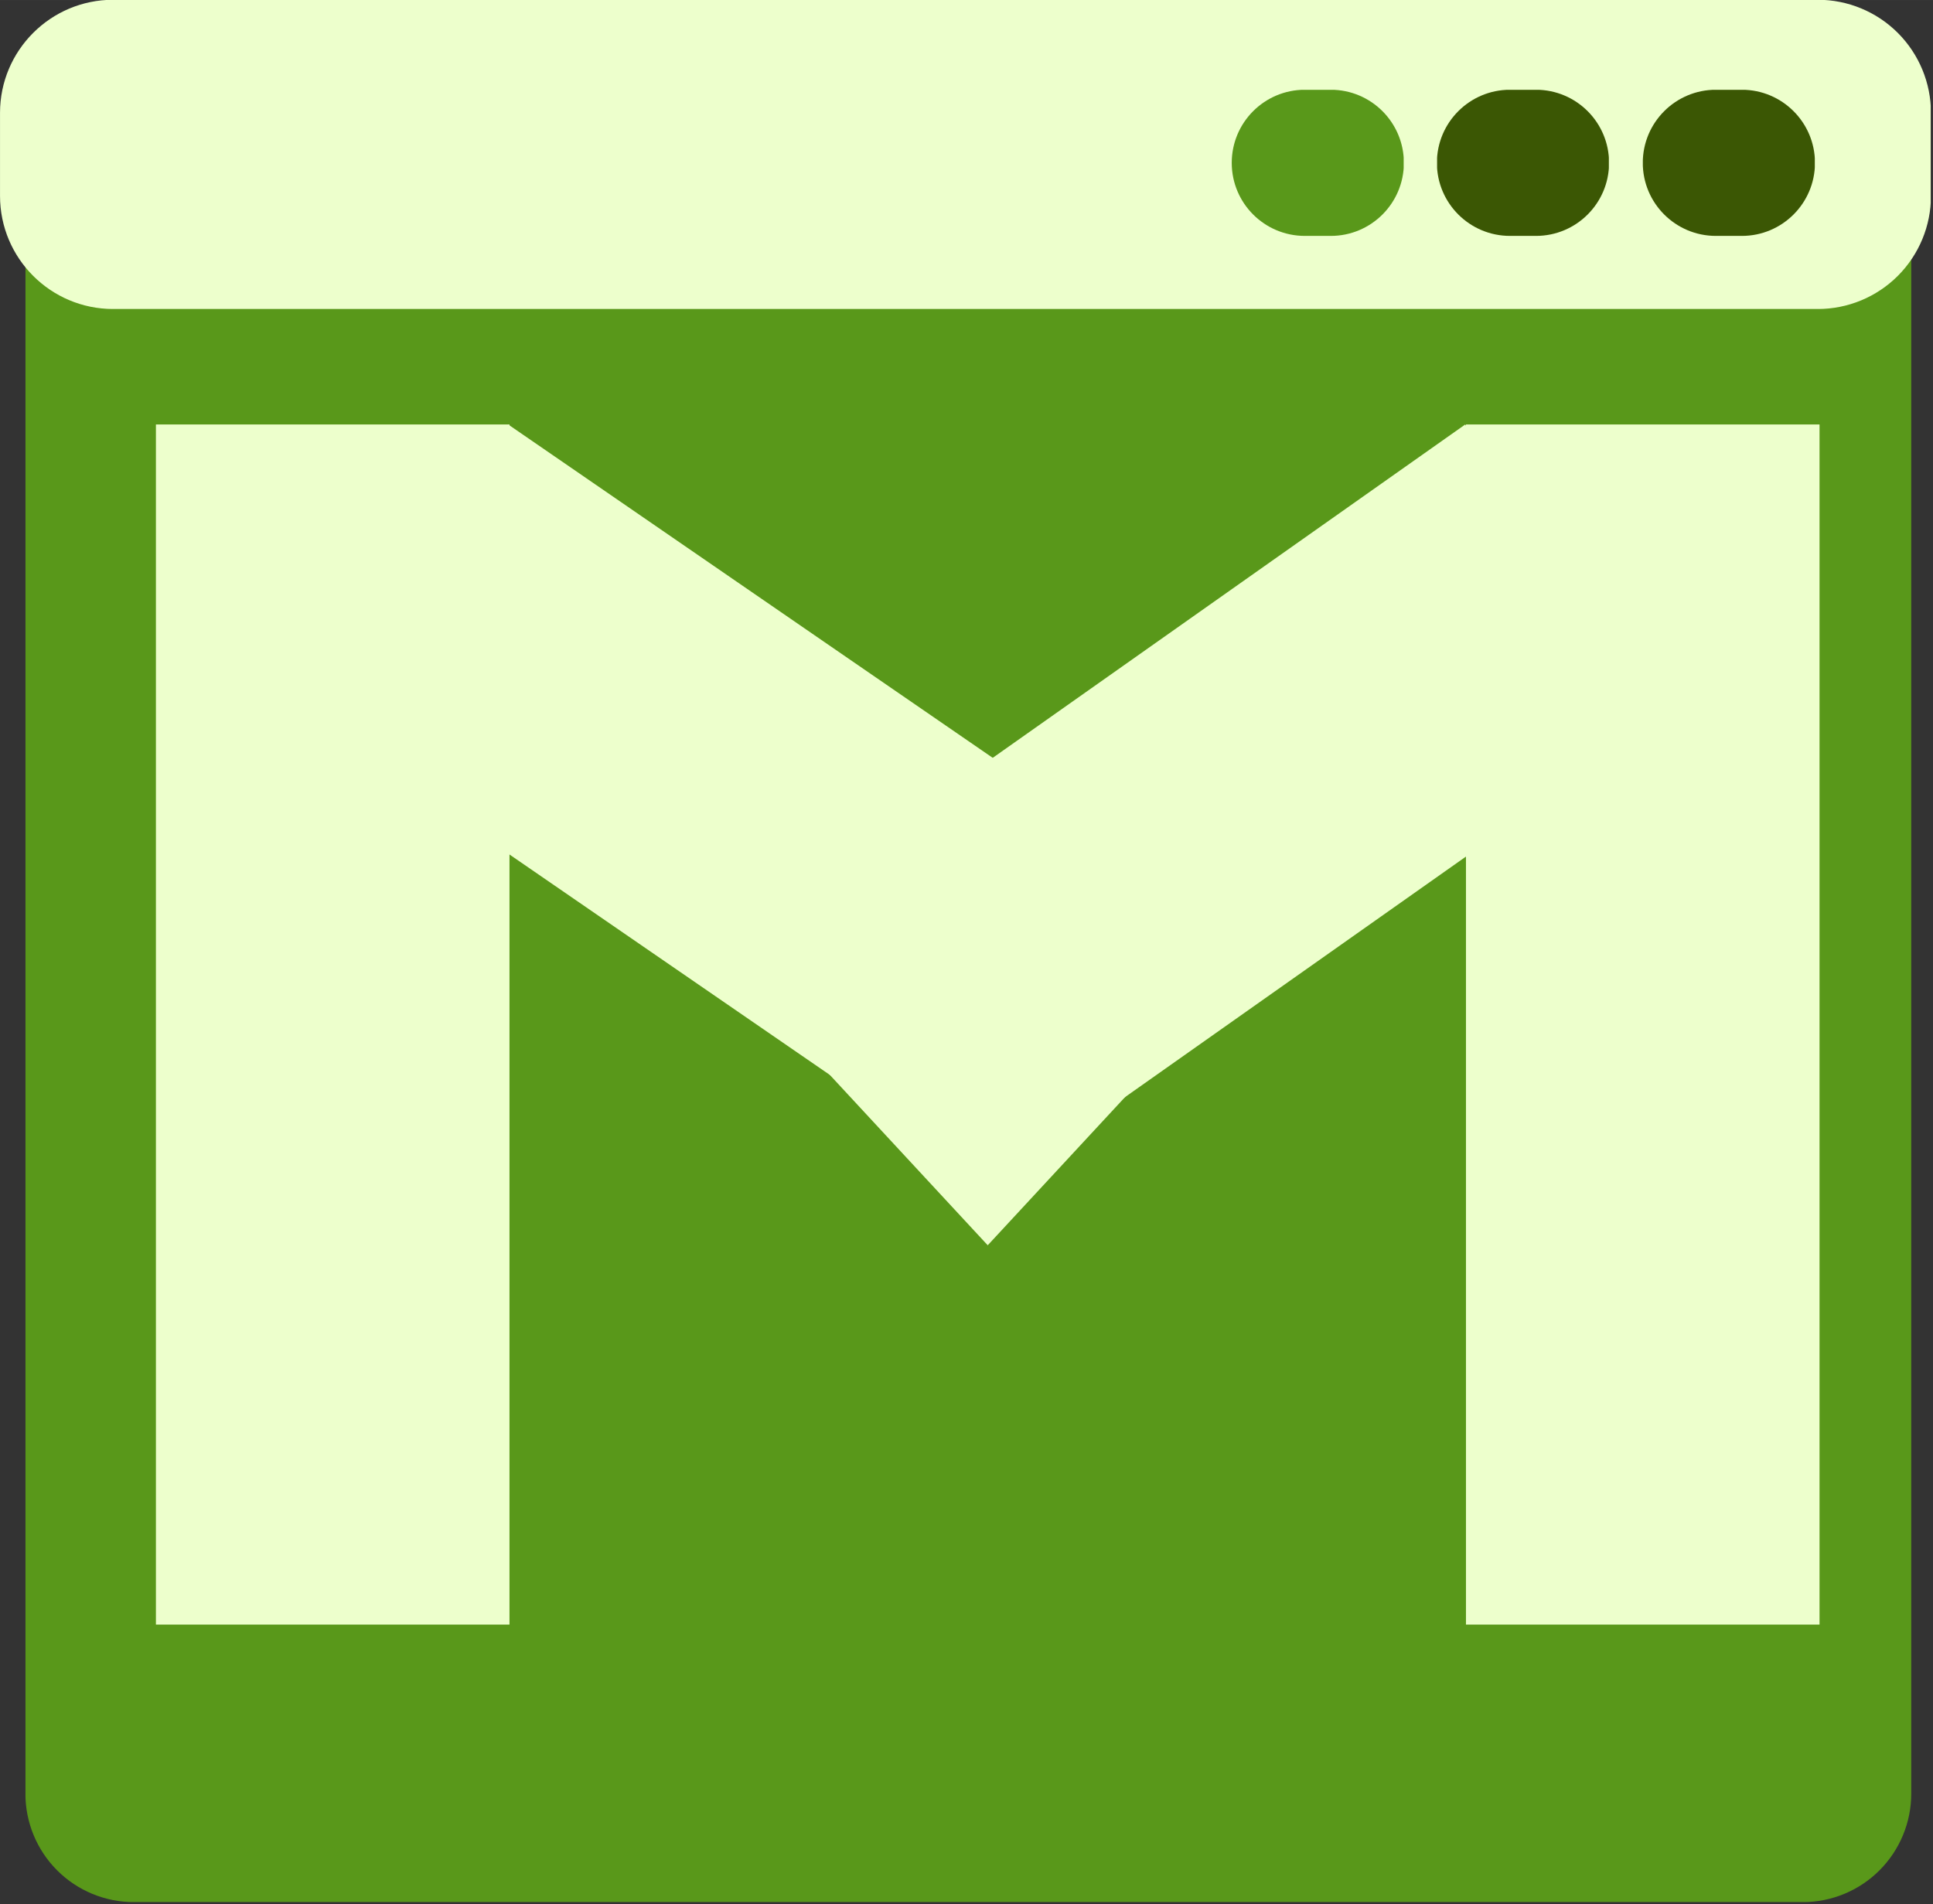 <svg version="1.2" xmlns="http://www.w3.org/2000/svg" viewBox="0 0 1024.015 1009.015" width="1025" height="1010"><rect x="0" y="0" width="1024.015" height="1009.015" fill="#333333" stroke="none"/><defs><clipPath clipPathUnits="userSpaceOnUse" id="cp1"><path d="m1012.49 66.27v884.14c0 15.23-6.07 29.85-16.84 40.62-10.77 10.78-25.37 16.82-40.61 16.82h-884.14c-15.23 0-29.85-6.04-40.62-16.82-10.77-10.77-16.82-25.39-16.82-40.62v-884.14c0-15.24 6.05-29.84 16.82-40.61 10.77-10.77 25.39-16.84 40.62-16.84h884.14c15.24 0 29.84 6.07 40.61 16.84 10.77 10.77 16.84 25.37 16.84 40.61z"/></clipPath><clipPath clipPathUnits="userSpaceOnUse" id="cp2"><path d="m59.95-0.13h903.05c15.88 0 31.14 6.31 42.38 17.55 11.23 11.25 17.56 26.49 17.56 42.39v43.97c0 15.9-6.33 31.14-17.56 42.39-11.24 11.24-26.5 17.55-42.38 17.55h-903.05c-33.1 0-59.94-26.84-59.94-59.94v-43.97c0-33.1 26.84-59.94 59.94-59.94z"/></clipPath><clipPath clipPathUnits="userSpaceOnUse" id="cp3"><path d="m909 47.55h13.76c21.38 0 38.73 17.34 38.73 38.73 0 21.38-17.35 38.71-38.73 38.71h-13.76c-21.39 0-38.73-17.33-38.73-38.71 0-21.39 17.34-38.73 38.73-38.73z"/></clipPath><clipPath clipPathUnits="userSpaceOnUse" id="cp4"><path d="m799.93 47.55h13.75c21.4 0 38.73 17.34 38.73 38.73 0 21.38-17.33 38.71-38.73 38.71h-13.75c-21.38 0-38.73-17.33-38.73-38.71 0-21.39 17.35-38.73 38.73-38.73z"/></clipPath><clipPath clipPathUnits="userSpaceOnUse" id="cp5"><path d="m691.25 47.55h13.75c21.38 0 38.71 17.34 38.71 38.73 0 21.38-17.33 38.71-38.71 38.71h-13.75c-21.4 0-38.73-17.33-38.73-38.71 0-21.39 17.33-38.73 38.73-38.73z"/></clipPath><clipPath clipPathUnits="userSpaceOnUse" id="cp6"><path d="m269.26 224.93l347.64 239.23-106.19 154.32-347.65-239.25z"/></clipPath><clipPath clipPathUnits="userSpaceOnUse" id="cp7"><path d="m884.19 377.96l-336.25 237.29-108-153.05 336.24-237.27z"/></clipPath><clipPath clipPathUnits="userSpaceOnUse" id="cp8"><path d="m523.25 659.81l93.65-101.07h-187.31z"/></clipPath></defs><style>.a{fill:#59981a}.b{fill:#edffcc}.c{fill:#3b5704}</style><g clip-path="url(#cp1)"><path fill-rule="evenodd" class="a" d="m1012.5 8.8v999h-999v-999z"/></g><g clip-path="url(#cp2)"><path fill-rule="evenodd" class="b" d="m0-0.2h1022.8v163.9h-1022.8z"/></g><g clip-path="url(#cp3)"><path fill-rule="evenodd" class="c" d="m870.3 47.6h91.1v77.4h-91.1z"/></g><g clip-path="url(#cp4)"><path fill-rule="evenodd" class="c" d="m761.3 47.6h91v77.4h-91z"/></g><g clip-path="url(#cp5)"><path fill-rule="evenodd" class="a" d="m652.5 47.6h91.1v77.4h-91.1z"/></g><path fill-rule="evenodd" class="b" d="m269.9 224.9v635.9h-187.3v-635.9z"/><path fill-rule="evenodd" class="b" d="m963.9 224.9v635.9h-187.3v-635.9z"/><g clip-path="url(#cp6)"><path fill-rule="evenodd" class="b" d="m269.2 224.9l347.9 239.3-106.3 154.4-347.8-239.3z"/></g><g clip-path="url(#cp7)"><path fill-rule="evenodd" class="b" d="m884.1 378l-336 237.1-107.9-153.1 336-237.1z"/></g><g clip-path="url(#cp8)"><path fill-rule="evenodd" class="b" d="m429.6 558.8h187.1v101.1h-187.1z"/></g></svg>
